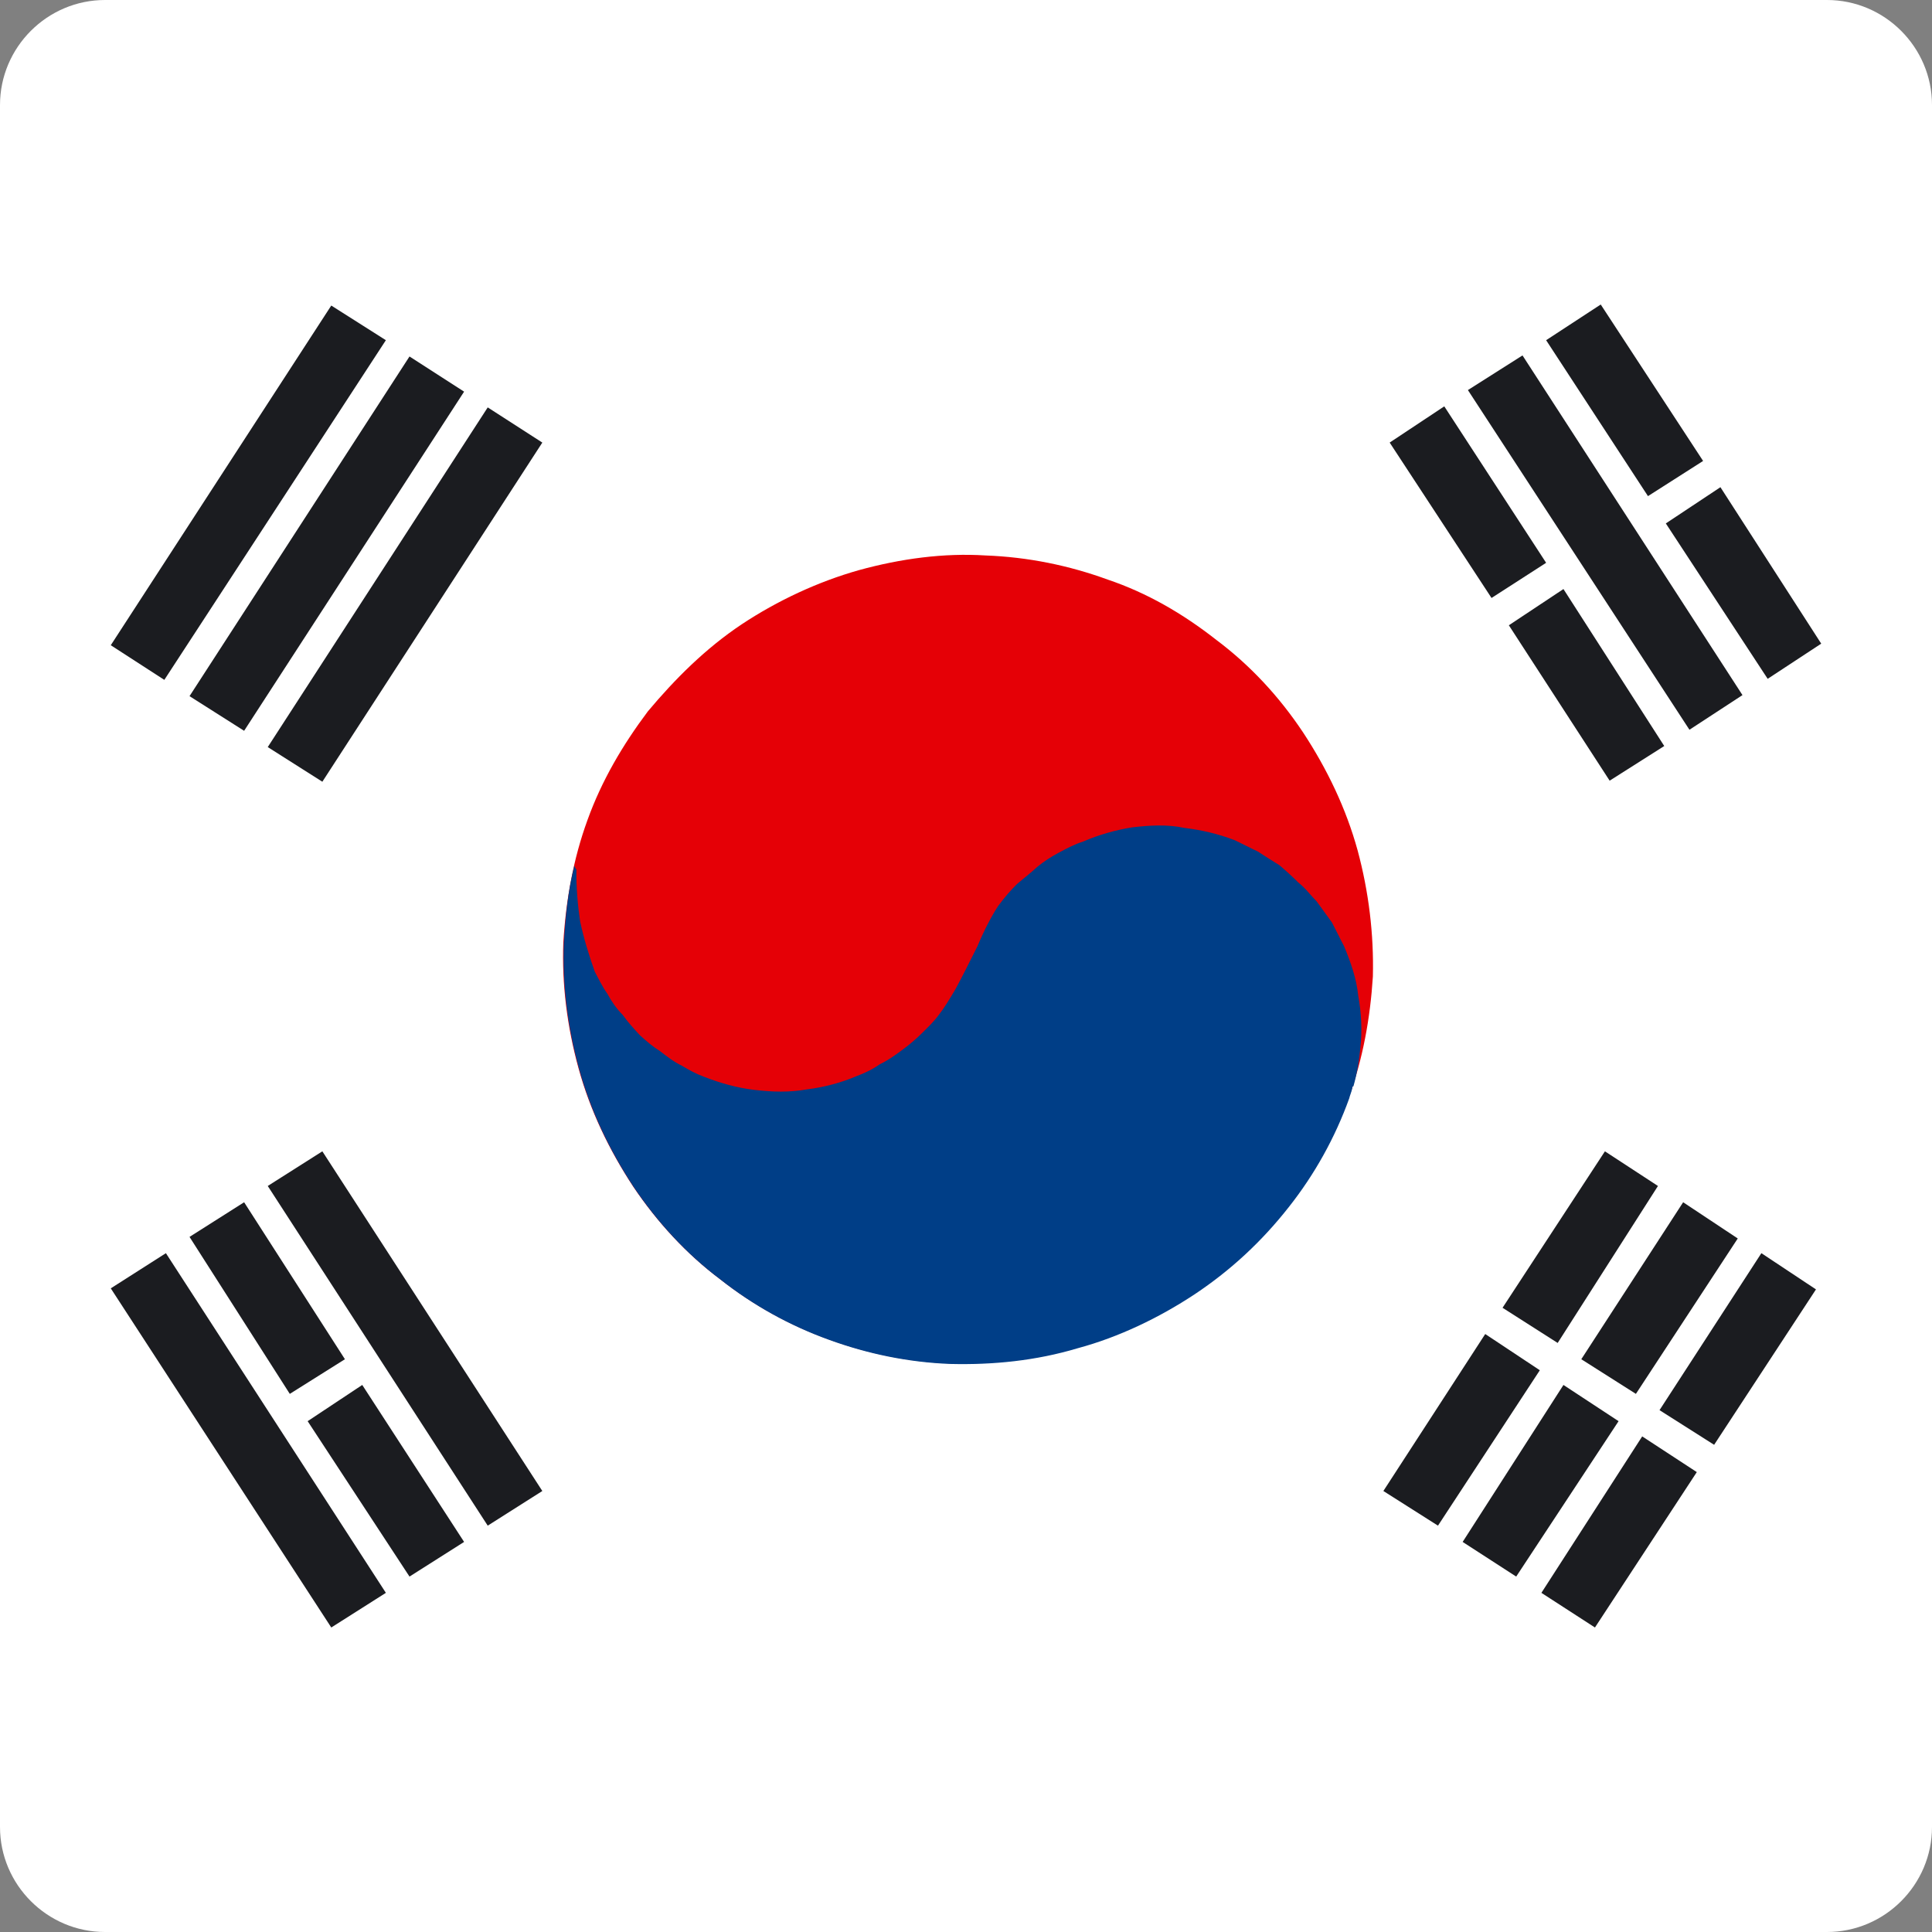 <?xml version="1.0" encoding="utf-8"?>
<!-- Generator: Adobe Illustrator 22.1.0, SVG Export Plug-In . SVG Version: 6.00 Build 0)  -->
<svg version="1.1" id="Layer_1" xmlns="http://www.w3.org/2000/svg" xmlns:xlink="http://www.w3.org/1999/xlink" x="0px" y="0px"
	 viewBox="0 0 368 368" style="enable-background:new 0 0 368 368;" xml:space="preserve">
<rect x="0" y="0" width="368" height="368" fill="#808080" stroke="none"/>
<style type="text/css">
	.st0{fill:#FFFFFF;}
	.st1{fill-rule:evenodd;clip-rule:evenodd;fill:#1B1C20;}
	.st2{fill-rule:evenodd;clip-rule:evenodd;fill:#E50006;}
	.st3{fill-rule:evenodd;clip-rule:evenodd;fill:#003E87;}
</style>
<g>
	<path class="st0" d="M348,368H20c-11,0-20-9-20-20V20C0,9,9,0,20,0h328c11,0,20,9,20,20v328C368,359,359,368,348,368z"/>
	<g>
		<polygon class="st1" points="103.3,84.3 61.4,148.9 51,142.3 92.9,77.6 103.3,84.3 		"/>
		<polygon class="st1" points="63.1,310 21.1,245.4 31.6,238.7 73.5,303.4 63.1,310 		"/>
		<polygon class="st1" points="279.6,74.3 321.8,139 331.9,132.4 290,67.7 279.6,74.3 		"/>
		<polygon class="st1" points="78,67.9 36.1,132.6 46.5,139.2 88.4,74.6 78,67.9 		"/>
		<polygon class="st1" points="306.6,148.7 317,142.1 297.8,112.2 287.4,119.1 306.6,148.7 		"/>
		<polygon class="st1" points="345.9,245.6 335.5,238.7 316.1,268.6 326.5,275.2 345.9,245.6 		"/>
		<polygon class="st1" points="78,300.3 88.4,293.7 69,263.8 58.6,270.7 78,300.3 		"/>
		<polygon class="st1" points="336.7,129.3 346.9,122.6 327.7,92.8 317.3,99.7 336.7,129.3 		"/>
		<polygon class="st1" points="315.8,225.9 305.7,219.3 286.2,249.1 296.7,255.8 315.8,225.9 		"/>
		<polygon class="st1" points="331,235.9 320.6,229 301.2,258.9 311.6,265.5 331,235.9 		"/>
		<polygon class="st1" points="284.1,113.9 294.5,107.2 275.1,77.4 264.7,84.3 284.1,113.9 		"/>
		<polygon class="st1" points="323.2,280.4 312.8,273.6 293.6,303.4 303.8,310 323.2,280.4 		"/>
		<polygon class="st1" points="55.2,265.5 65.7,258.9 46.5,229 36.1,235.6 55.2,265.5 		"/>
		<polygon class="st1" points="313.9,94.5 324.4,87.8 304.9,58 294.5,64.8 313.9,94.5 		"/>
		<polygon class="st1" points="293.3,261 282.9,254.1 263.5,284 273.9,290.6 293.3,261 		"/>
		<polygon class="st1" points="308.3,270.7 297.8,263.8 278.6,293.7 288.8,300.3 308.3,270.7 		"/>
		<polygon class="st1" points="73.5,64.8 31.3,129.5 21.1,122.9 63.1,58.2 73.5,64.8 		"/>
		<polygon class="st1" points="92.9,290.6 51,225.9 61.4,219.3 103.3,284 92.9,290.6 		"/>
		<path class="st2" d="M163.6,108.6c-7.8,2.2-15.5,5.8-22.3,10.3c-6.9,4.6-12.7,10.4-17.9,16.6c-4.8,6.4-8.8,13.2-11.5,20.7
			c-2.7,7.4-4.1,15.2-4.6,23.3c-0.3,7.9,0.7,16,2.9,24c2.2,8,5.8,15.5,10.4,22.5c4.5,6.7,10.1,12.8,16.5,17.6
			c6.2,4.9,13.2,8.8,20.7,11.5c7.4,2.7,15.2,4.3,23.1,4.6c8.1,0.2,16.3-0.6,24.3-3c7.8-2.1,15.5-5.8,22.3-10.3
			c6.9-4.6,12.8-10.1,17.9-16.6c4.9-6.2,8.8-13.2,11.5-20.7c2.7-7.4,4.1-15.2,4.6-23.1c0.2-8.1-0.8-16.2-2.9-24
			c-2.2-8-5.8-15.5-10.4-22.5c-4.6-6.9-10.1-12.8-16.5-17.6c-6.5-5.1-13.3-9-20.7-11.5c-7.4-2.7-15.2-4.3-23.3-4.6
			C179.8,105.3,171.6,106.4,163.6,108.6L163.6,108.6z"/>
		<path class="st3" d="M109.4,164.9c-1.2,4.7-1.7,9.6-2,14.7c-0.3,7.9,0.7,16,2.9,24c2.2,8,5.8,15.5,10.4,22.5
			c4.5,6.7,10.1,12.8,16.5,17.6c6.2,4.9,13.2,8.8,20.7,11.5c7.4,2.7,15.2,4.3,23.1,4.6c8.1,0.2,16.3-0.6,24.3-3
			c7.8-2.1,15.5-5.8,22.3-10.3c6.9-4.6,12.8-10.1,17.9-16.6c4.9-6.2,8.8-13.2,11.5-20.7c0.1-0.5,0.4-1.1,0.6-2c0,0-0.1-0.2,0.2-0.3
			c0.7-2.5,1.1-4.9,1.3-7.2c0.4-3.4,0.2-6.8-0.4-10.1c-0.3-3.1-1.4-6.3-2.7-9.4c-0.8-1.5-1.5-3-2.3-4.5c-1-1.4-1.9-2.6-2.9-4
			c-1.1-1.1-2.1-2.5-3.5-3.6c-1.1-1.1-2.3-2.2-3.6-3.3c-1.3-0.8-2.9-1.8-4.1-2.6c-1.5-0.7-3-1.5-4.5-2.2c-3.2-1.2-6.2-1.9-9.5-2.3
			c-3.2-0.7-6.7-0.5-10-0.1c-3.1,0.5-6.3,1.4-9.3,2.7c-1.6,0.5-3.1,1.3-4.6,2.1c-1.5,0.8-2.9,1.7-4.1,2.7c-1.3,1.2-2.5,2.1-3.9,3.3
			c-1.1,1.1-2.2,2.3-3.6,4.2c-1.3,2-2.7,4.7-3.9,7.6c-1.5,3-3,6-4.2,8.2c-1.3,2.2-2.1,3.5-3.1,4.8c-1,1.4-2.2,2.5-3.3,3.6
			c-1.1,1.1-2.5,2.3-3.9,3.3c-1.2,0.9-2.6,1.9-4.1,2.6c-1.4,1-2.9,1.7-4.5,2.3c-2.8,1.2-6.1,2.1-9.4,2.5c-3.3,0.6-6.6,0.5-10,0.1
			c-3.4-0.4-6.5-1.3-9.6-2.5c-1.4-0.5-2.9-1.3-4.2-2.1c-1.5-0.7-2.9-1.8-4.2-2.8c-1.3-0.8-2.6-1.9-3.8-3c-1.2-1.3-2.3-2.5-3.3-3.9
			c-1.1-1.1-2.1-2.5-2.9-4c-1-1.4-1.7-2.9-2.4-4.2c-1.1-3.1-2.1-6.3-2.8-9.6c-0.4-2.6-0.8-6.7-0.7-10
			C109.7,165.7,109.6,165.3,109.4,164.9L109.4,164.9z"/>
	</g>
</g>
</svg>
